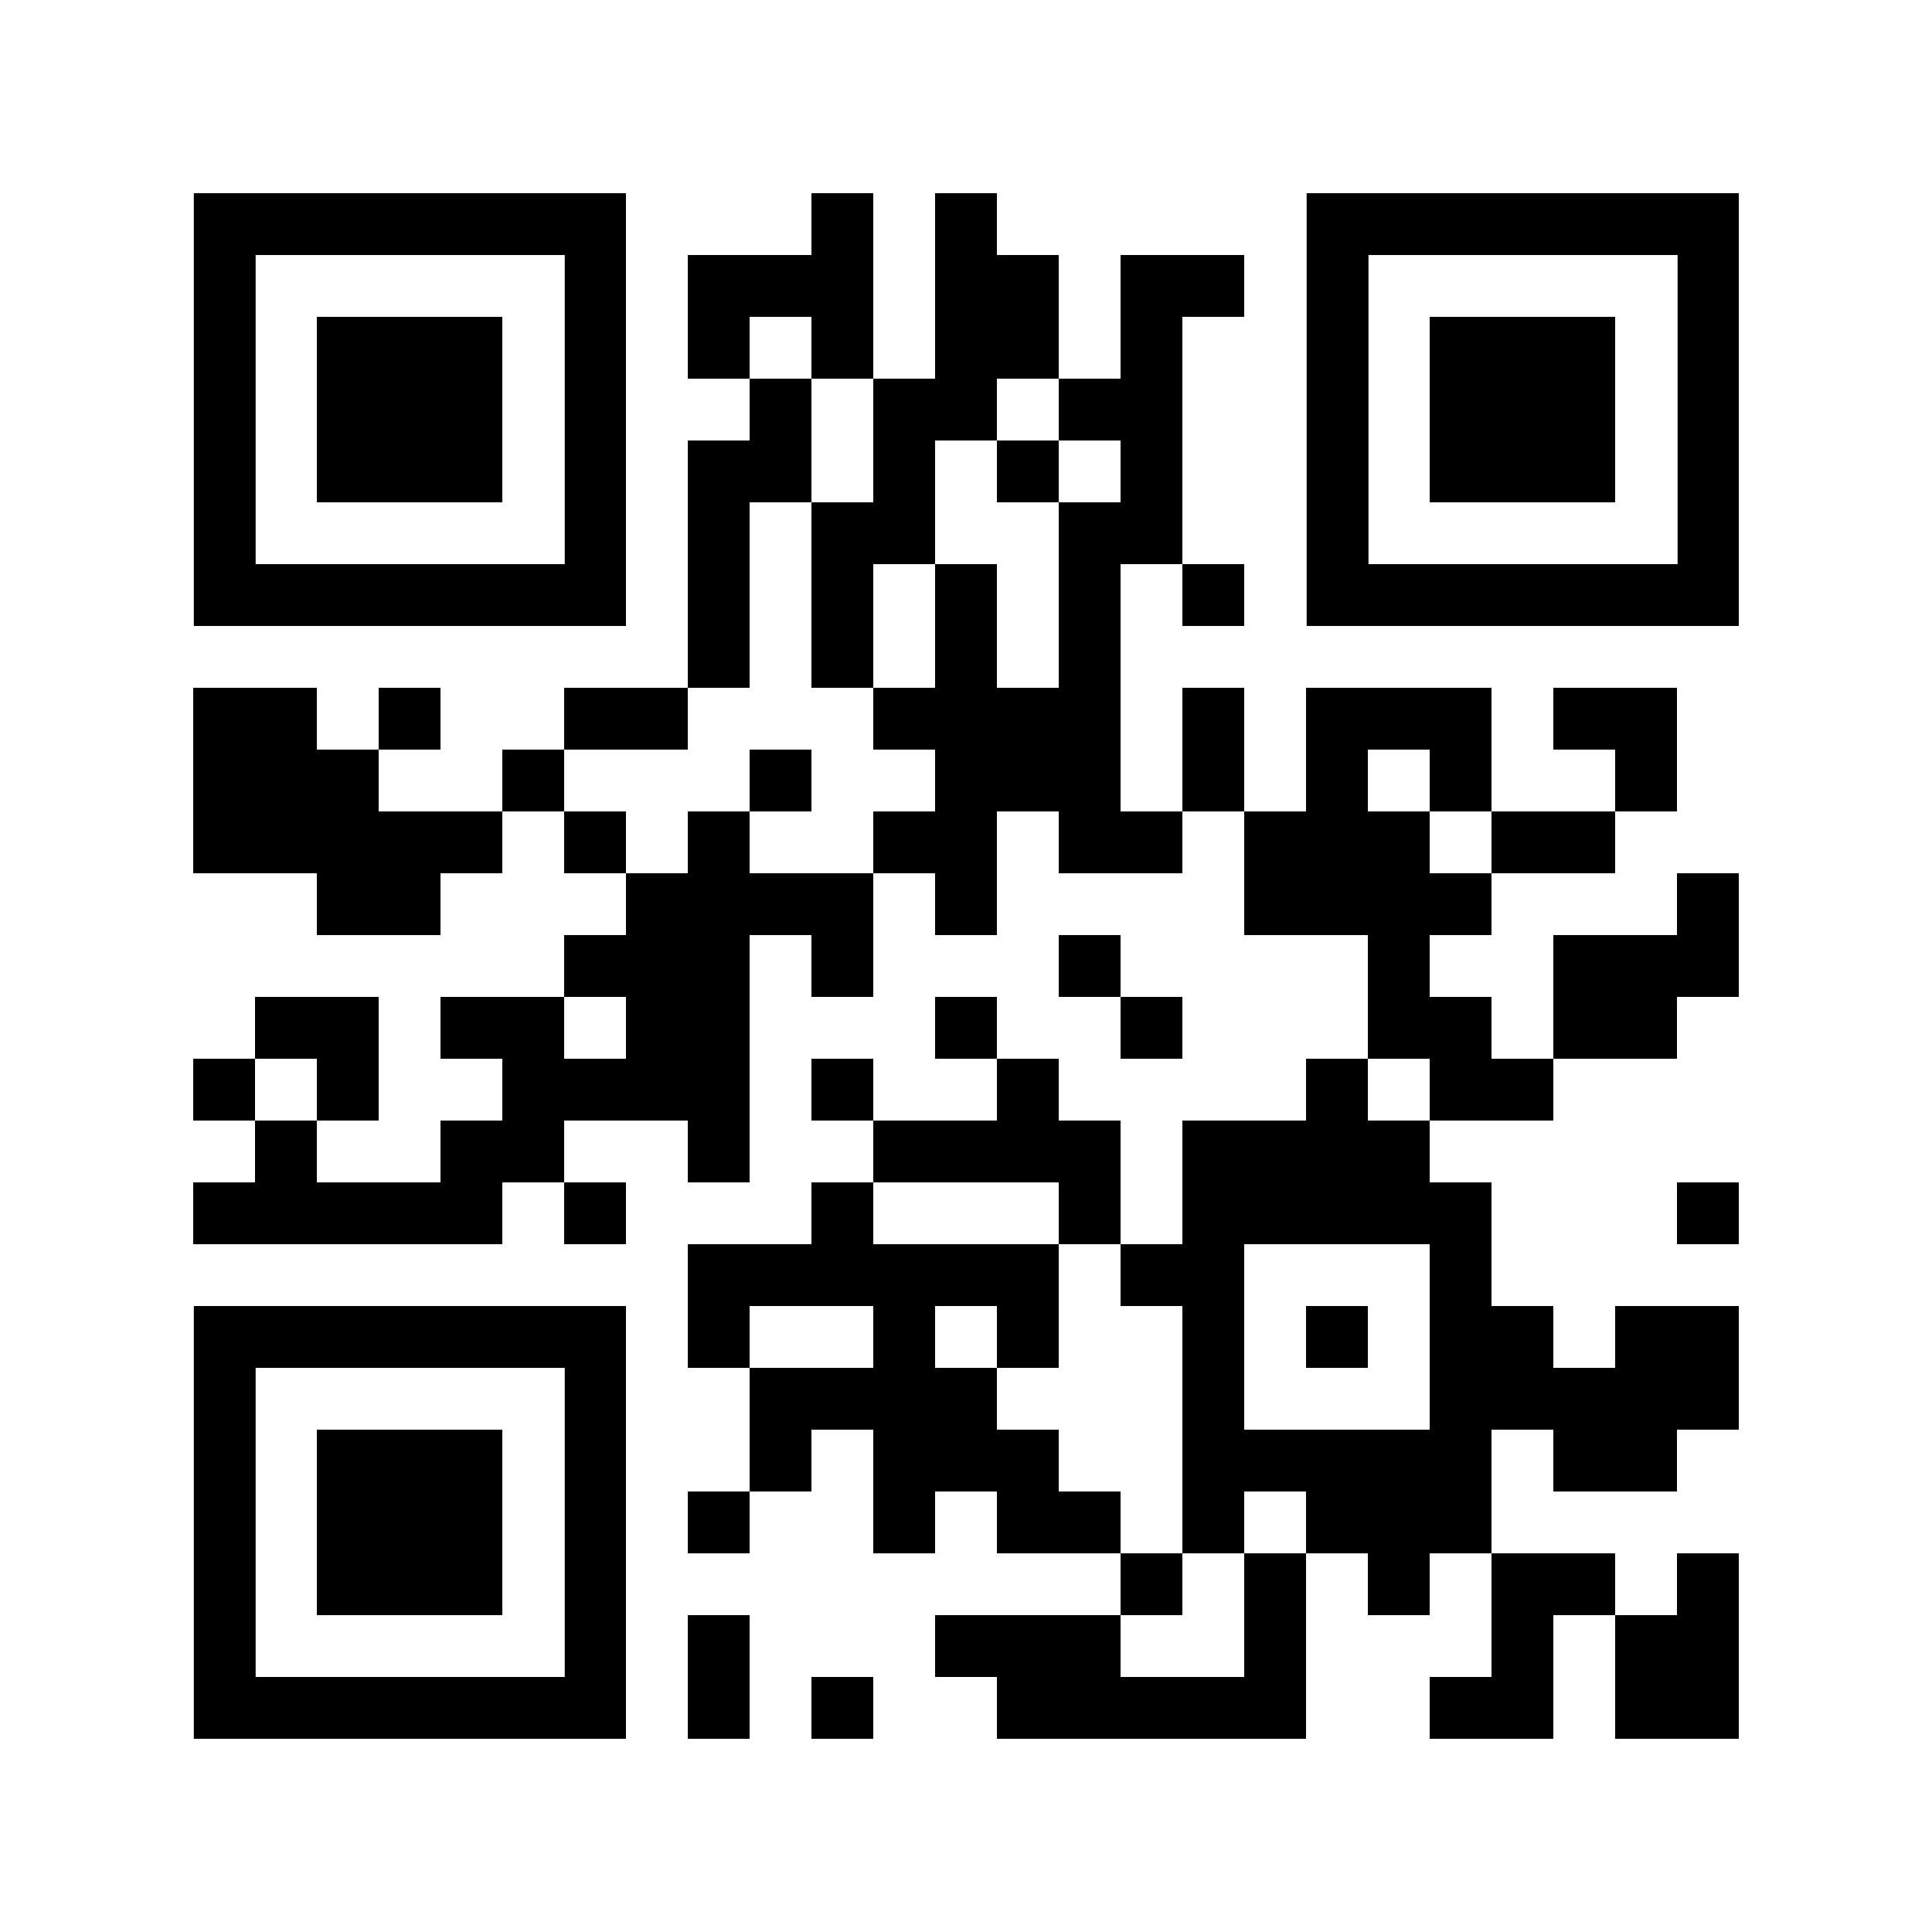 <svg xmlns="http://www.w3.org/2000/svg" xmlns:xlink="http://www.w3.org/1999/xlink" version="1.1"
  width="100" height="100" viewBox="0 0 2000 2000" x="0" y="0" shape-rendering="crispEdges">
  <defs></defs>
  <rect x="0" y="0" width="2000" height="2000" fill="#ffffff"></rect>
  <rect x="840" y="200" width="64" height="64" fill="#000000"></rect>
  <rect x="968" y="200" width="64" height="64" fill="#000000"></rect>
  <rect x="712" y="264" width="64" height="64" fill="#000000"></rect>
  <rect x="776" y="264" width="64" height="64" fill="#000000"></rect>
  <rect x="840" y="264" width="64" height="64" fill="#000000"></rect>
  <rect x="968" y="264" width="64" height="64" fill="#000000"></rect>
  <rect x="1032" y="264" width="64" height="64" fill="#000000"></rect>
  <rect x="1160" y="264" width="64" height="64" fill="#000000"></rect>
  <rect x="1224" y="264" width="64" height="64" fill="#000000"></rect>
  <rect x="712" y="328" width="64" height="64" fill="#000000"></rect>
  <rect x="840" y="328" width="64" height="64" fill="#000000"></rect>
  <rect x="968" y="328" width="64" height="64" fill="#000000"></rect>
  <rect x="1032" y="328" width="64" height="64" fill="#000000"></rect>
  <rect x="1160" y="328" width="64" height="64" fill="#000000"></rect>
  <rect x="776" y="392" width="64" height="64" fill="#000000"></rect>
  <rect x="904" y="392" width="64" height="64" fill="#000000"></rect>
  <rect x="968" y="392" width="64" height="64" fill="#000000"></rect>
  <rect x="1096" y="392" width="64" height="64" fill="#000000"></rect>
  <rect x="1160" y="392" width="64" height="64" fill="#000000"></rect>
  <rect x="712" y="456" width="64" height="64" fill="#000000"></rect>
  <rect x="776" y="456" width="64" height="64" fill="#000000"></rect>
  <rect x="904" y="456" width="64" height="64" fill="#000000"></rect>
  <rect x="1032" y="456" width="64" height="64" fill="#000000"></rect>
  <rect x="1160" y="456" width="64" height="64" fill="#000000"></rect>
  <rect x="712" y="520" width="64" height="64" fill="#000000"></rect>
  <rect x="840" y="520" width="64" height="64" fill="#000000"></rect>
  <rect x="904" y="520" width="64" height="64" fill="#000000"></rect>
  <rect x="1096" y="520" width="64" height="64" fill="#000000"></rect>
  <rect x="1160" y="520" width="64" height="64" fill="#000000"></rect>
  <rect x="712" y="584" width="64" height="64" fill="#000000"></rect>
  <rect x="840" y="584" width="64" height="64" fill="#000000"></rect>
  <rect x="968" y="584" width="64" height="64" fill="#000000"></rect>
  <rect x="1096" y="584" width="64" height="64" fill="#000000"></rect>
  <rect x="1224" y="584" width="64" height="64" fill="#000000"></rect>
  <rect x="712" y="648" width="64" height="64" fill="#000000"></rect>
  <rect x="840" y="648" width="64" height="64" fill="#000000"></rect>
  <rect x="968" y="648" width="64" height="64" fill="#000000"></rect>
  <rect x="1096" y="648" width="64" height="64" fill="#000000"></rect>
  <rect x="200" y="712" width="64" height="64" fill="#000000"></rect>
  <rect x="264" y="712" width="64" height="64" fill="#000000"></rect>
  <rect x="392" y="712" width="64" height="64" fill="#000000"></rect>
  <rect x="584" y="712" width="64" height="64" fill="#000000"></rect>
  <rect x="648" y="712" width="64" height="64" fill="#000000"></rect>
  <rect x="904" y="712" width="64" height="64" fill="#000000"></rect>
  <rect x="968" y="712" width="64" height="64" fill="#000000"></rect>
  <rect x="1032" y="712" width="64" height="64" fill="#000000"></rect>
  <rect x="1096" y="712" width="64" height="64" fill="#000000"></rect>
  <rect x="1224" y="712" width="64" height="64" fill="#000000"></rect>
  <rect x="1352" y="712" width="64" height="64" fill="#000000"></rect>
  <rect x="1416" y="712" width="64" height="64" fill="#000000"></rect>
  <rect x="1480" y="712" width="64" height="64" fill="#000000"></rect>
  <rect x="1608" y="712" width="64" height="64" fill="#000000"></rect>
  <rect x="1672" y="712" width="64" height="64" fill="#000000"></rect>
  <rect x="200" y="776" width="64" height="64" fill="#000000"></rect>
  <rect x="264" y="776" width="64" height="64" fill="#000000"></rect>
  <rect x="328" y="776" width="64" height="64" fill="#000000"></rect>
  <rect x="520" y="776" width="64" height="64" fill="#000000"></rect>
  <rect x="776" y="776" width="64" height="64" fill="#000000"></rect>
  <rect x="968" y="776" width="64" height="64" fill="#000000"></rect>
  <rect x="1032" y="776" width="64" height="64" fill="#000000"></rect>
  <rect x="1096" y="776" width="64" height="64" fill="#000000"></rect>
  <rect x="1224" y="776" width="64" height="64" fill="#000000"></rect>
  <rect x="1352" y="776" width="64" height="64" fill="#000000"></rect>
  <rect x="1480" y="776" width="64" height="64" fill="#000000"></rect>
  <rect x="1672" y="776" width="64" height="64" fill="#000000"></rect>
  <rect x="200" y="840" width="64" height="64" fill="#000000"></rect>
  <rect x="264" y="840" width="64" height="64" fill="#000000"></rect>
  <rect x="328" y="840" width="64" height="64" fill="#000000"></rect>
  <rect x="392" y="840" width="64" height="64" fill="#000000"></rect>
  <rect x="456" y="840" width="64" height="64" fill="#000000"></rect>
  <rect x="584" y="840" width="64" height="64" fill="#000000"></rect>
  <rect x="712" y="840" width="64" height="64" fill="#000000"></rect>
  <rect x="904" y="840" width="64" height="64" fill="#000000"></rect>
  <rect x="968" y="840" width="64" height="64" fill="#000000"></rect>
  <rect x="1096" y="840" width="64" height="64" fill="#000000"></rect>
  <rect x="1160" y="840" width="64" height="64" fill="#000000"></rect>
  <rect x="1288" y="840" width="64" height="64" fill="#000000"></rect>
  <rect x="1352" y="840" width="64" height="64" fill="#000000"></rect>
  <rect x="1416" y="840" width="64" height="64" fill="#000000"></rect>
  <rect x="1544" y="840" width="64" height="64" fill="#000000"></rect>
  <rect x="1608" y="840" width="64" height="64" fill="#000000"></rect>
  <rect x="328" y="904" width="64" height="64" fill="#000000"></rect>
  <rect x="392" y="904" width="64" height="64" fill="#000000"></rect>
  <rect x="648" y="904" width="64" height="64" fill="#000000"></rect>
  <rect x="712" y="904" width="64" height="64" fill="#000000"></rect>
  <rect x="776" y="904" width="64" height="64" fill="#000000"></rect>
  <rect x="840" y="904" width="64" height="64" fill="#000000"></rect>
  <rect x="968" y="904" width="64" height="64" fill="#000000"></rect>
  <rect x="1288" y="904" width="64" height="64" fill="#000000"></rect>
  <rect x="1352" y="904" width="64" height="64" fill="#000000"></rect>
  <rect x="1416" y="904" width="64" height="64" fill="#000000"></rect>
  <rect x="1480" y="904" width="64" height="64" fill="#000000"></rect>
  <rect x="1736" y="904" width="64" height="64" fill="#000000"></rect>
  <rect x="584" y="968" width="64" height="64" fill="#000000"></rect>
  <rect x="648" y="968" width="64" height="64" fill="#000000"></rect>
  <rect x="712" y="968" width="64" height="64" fill="#000000"></rect>
  <rect x="840" y="968" width="64" height="64" fill="#000000"></rect>
  <rect x="1096" y="968" width="64" height="64" fill="#000000"></rect>
  <rect x="1416" y="968" width="64" height="64" fill="#000000"></rect>
  <rect x="1608" y="968" width="64" height="64" fill="#000000"></rect>
  <rect x="1672" y="968" width="64" height="64" fill="#000000"></rect>
  <rect x="1736" y="968" width="64" height="64" fill="#000000"></rect>
  <rect x="264" y="1032" width="64" height="64" fill="#000000"></rect>
  <rect x="328" y="1032" width="64" height="64" fill="#000000"></rect>
  <rect x="456" y="1032" width="64" height="64" fill="#000000"></rect>
  <rect x="520" y="1032" width="64" height="64" fill="#000000"></rect>
  <rect x="648" y="1032" width="64" height="64" fill="#000000"></rect>
  <rect x="712" y="1032" width="64" height="64" fill="#000000"></rect>
  <rect x="968" y="1032" width="64" height="64" fill="#000000"></rect>
  <rect x="1160" y="1032" width="64" height="64" fill="#000000"></rect>
  <rect x="1416" y="1032" width="64" height="64" fill="#000000"></rect>
  <rect x="1480" y="1032" width="64" height="64" fill="#000000"></rect>
  <rect x="1608" y="1032" width="64" height="64" fill="#000000"></rect>
  <rect x="1672" y="1032" width="64" height="64" fill="#000000"></rect>
  <rect x="200" y="1096" width="64" height="64" fill="#000000"></rect>
  <rect x="328" y="1096" width="64" height="64" fill="#000000"></rect>
  <rect x="520" y="1096" width="64" height="64" fill="#000000"></rect>
  <rect x="584" y="1096" width="64" height="64" fill="#000000"></rect>
  <rect x="648" y="1096" width="64" height="64" fill="#000000"></rect>
  <rect x="712" y="1096" width="64" height="64" fill="#000000"></rect>
  <rect x="840" y="1096" width="64" height="64" fill="#000000"></rect>
  <rect x="1032" y="1096" width="64" height="64" fill="#000000"></rect>
  <rect x="1352" y="1096" width="64" height="64" fill="#000000"></rect>
  <rect x="1480" y="1096" width="64" height="64" fill="#000000"></rect>
  <rect x="1544" y="1096" width="64" height="64" fill="#000000"></rect>
  <rect x="264" y="1160" width="64" height="64" fill="#000000"></rect>
  <rect x="456" y="1160" width="64" height="64" fill="#000000"></rect>
  <rect x="520" y="1160" width="64" height="64" fill="#000000"></rect>
  <rect x="712" y="1160" width="64" height="64" fill="#000000"></rect>
  <rect x="904" y="1160" width="64" height="64" fill="#000000"></rect>
  <rect x="968" y="1160" width="64" height="64" fill="#000000"></rect>
  <rect x="1032" y="1160" width="64" height="64" fill="#000000"></rect>
  <rect x="1096" y="1160" width="64" height="64" fill="#000000"></rect>
  <rect x="1224" y="1160" width="64" height="64" fill="#000000"></rect>
  <rect x="1288" y="1160" width="64" height="64" fill="#000000"></rect>
  <rect x="1352" y="1160" width="64" height="64" fill="#000000"></rect>
  <rect x="1416" y="1160" width="64" height="64" fill="#000000"></rect>
  <rect x="200" y="1224" width="64" height="64" fill="#000000"></rect>
  <rect x="264" y="1224" width="64" height="64" fill="#000000"></rect>
  <rect x="328" y="1224" width="64" height="64" fill="#000000"></rect>
  <rect x="392" y="1224" width="64" height="64" fill="#000000"></rect>
  <rect x="456" y="1224" width="64" height="64" fill="#000000"></rect>
  <rect x="584" y="1224" width="64" height="64" fill="#000000"></rect>
  <rect x="840" y="1224" width="64" height="64" fill="#000000"></rect>
  <rect x="1096" y="1224" width="64" height="64" fill="#000000"></rect>
  <rect x="1224" y="1224" width="64" height="64" fill="#000000"></rect>
  <rect x="1288" y="1224" width="64" height="64" fill="#000000"></rect>
  <rect x="1352" y="1224" width="64" height="64" fill="#000000"></rect>
  <rect x="1416" y="1224" width="64" height="64" fill="#000000"></rect>
  <rect x="1480" y="1224" width="64" height="64" fill="#000000"></rect>
  <rect x="1736" y="1224" width="64" height="64" fill="#000000"></rect>
  <rect x="712" y="1288" width="64" height="64" fill="#000000"></rect>
  <rect x="776" y="1288" width="64" height="64" fill="#000000"></rect>
  <rect x="840" y="1288" width="64" height="64" fill="#000000"></rect>
  <rect x="904" y="1288" width="64" height="64" fill="#000000"></rect>
  <rect x="968" y="1288" width="64" height="64" fill="#000000"></rect>
  <rect x="1032" y="1288" width="64" height="64" fill="#000000"></rect>
  <rect x="1160" y="1288" width="64" height="64" fill="#000000"></rect>
  <rect x="1224" y="1288" width="64" height="64" fill="#000000"></rect>
  <rect x="1480" y="1288" width="64" height="64" fill="#000000"></rect>
  <rect x="712" y="1352" width="64" height="64" fill="#000000"></rect>
  <rect x="904" y="1352" width="64" height="64" fill="#000000"></rect>
  <rect x="1032" y="1352" width="64" height="64" fill="#000000"></rect>
  <rect x="1224" y="1352" width="64" height="64" fill="#000000"></rect>
  <rect x="1352" y="1352" width="64" height="64" fill="#000000"></rect>
  <rect x="1480" y="1352" width="64" height="64" fill="#000000"></rect>
  <rect x="1544" y="1352" width="64" height="64" fill="#000000"></rect>
  <rect x="1672" y="1352" width="64" height="64" fill="#000000"></rect>
  <rect x="1736" y="1352" width="64" height="64" fill="#000000"></rect>
  <rect x="776" y="1416" width="64" height="64" fill="#000000"></rect>
  <rect x="840" y="1416" width="64" height="64" fill="#000000"></rect>
  <rect x="904" y="1416" width="64" height="64" fill="#000000"></rect>
  <rect x="968" y="1416" width="64" height="64" fill="#000000"></rect>
  <rect x="1224" y="1416" width="64" height="64" fill="#000000"></rect>
  <rect x="1480" y="1416" width="64" height="64" fill="#000000"></rect>
  <rect x="1544" y="1416" width="64" height="64" fill="#000000"></rect>
  <rect x="1608" y="1416" width="64" height="64" fill="#000000"></rect>
  <rect x="1672" y="1416" width="64" height="64" fill="#000000"></rect>
  <rect x="1736" y="1416" width="64" height="64" fill="#000000"></rect>
  <rect x="776" y="1480" width="64" height="64" fill="#000000"></rect>
  <rect x="904" y="1480" width="64" height="64" fill="#000000"></rect>
  <rect x="968" y="1480" width="64" height="64" fill="#000000"></rect>
  <rect x="1032" y="1480" width="64" height="64" fill="#000000"></rect>
  <rect x="1224" y="1480" width="64" height="64" fill="#000000"></rect>
  <rect x="1288" y="1480" width="64" height="64" fill="#000000"></rect>
  <rect x="1352" y="1480" width="64" height="64" fill="#000000"></rect>
  <rect x="1416" y="1480" width="64" height="64" fill="#000000"></rect>
  <rect x="1480" y="1480" width="64" height="64" fill="#000000"></rect>
  <rect x="1608" y="1480" width="64" height="64" fill="#000000"></rect>
  <rect x="1672" y="1480" width="64" height="64" fill="#000000"></rect>
  <rect x="712" y="1544" width="64" height="64" fill="#000000"></rect>
  <rect x="904" y="1544" width="64" height="64" fill="#000000"></rect>
  <rect x="1032" y="1544" width="64" height="64" fill="#000000"></rect>
  <rect x="1096" y="1544" width="64" height="64" fill="#000000"></rect>
  <rect x="1224" y="1544" width="64" height="64" fill="#000000"></rect>
  <rect x="1352" y="1544" width="64" height="64" fill="#000000"></rect>
  <rect x="1416" y="1544" width="64" height="64" fill="#000000"></rect>
  <rect x="1480" y="1544" width="64" height="64" fill="#000000"></rect>
  <rect x="1160" y="1608" width="64" height="64" fill="#000000"></rect>
  <rect x="1288" y="1608" width="64" height="64" fill="#000000"></rect>
  <rect x="1416" y="1608" width="64" height="64" fill="#000000"></rect>
  <rect x="1544" y="1608" width="64" height="64" fill="#000000"></rect>
  <rect x="1608" y="1608" width="64" height="64" fill="#000000"></rect>
  <rect x="1736" y="1608" width="64" height="64" fill="#000000"></rect>
  <rect x="712" y="1672" width="64" height="64" fill="#000000"></rect>
  <rect x="968" y="1672" width="64" height="64" fill="#000000"></rect>
  <rect x="1032" y="1672" width="64" height="64" fill="#000000"></rect>
  <rect x="1096" y="1672" width="64" height="64" fill="#000000"></rect>
  <rect x="1288" y="1672" width="64" height="64" fill="#000000"></rect>
  <rect x="1544" y="1672" width="64" height="64" fill="#000000"></rect>
  <rect x="1672" y="1672" width="64" height="64" fill="#000000"></rect>
  <rect x="1736" y="1672" width="64" height="64" fill="#000000"></rect>
  <rect x="712" y="1736" width="64" height="64" fill="#000000"></rect>
  <rect x="840" y="1736" width="64" height="64" fill="#000000"></rect>
  <rect x="1032" y="1736" width="64" height="64" fill="#000000"></rect>
  <rect x="1096" y="1736" width="64" height="64" fill="#000000"></rect>
  <rect x="1160" y="1736" width="64" height="64" fill="#000000"></rect>
  <rect x="1224" y="1736" width="64" height="64" fill="#000000"></rect>
  <rect x="1288" y="1736" width="64" height="64" fill="#000000"></rect>
  <rect x="1480" y="1736" width="64" height="64" fill="#000000"></rect>
  <rect x="1544" y="1736" width="64" height="64" fill="#000000"></rect>
  <rect x="1672" y="1736" width="64" height="64" fill="#000000"></rect>
  <rect x="1736" y="1736" width="64" height="64" fill="#000000"></rect>
  <svg version="1.1" id="Ebene_1" x="200" y="200" width="448" height="448"
    viewBox="0 0 699.988 699.986" enable-background="new 0 0 699.988 699.986" xml:space="preserve"
    shape-rendering="auto">
<path fill="#000000" d="M600.99,0h-100h-99.997h-0.001h-99.997h-99.998h-99.998H1v99.998v99.998v99.998v99.999v99.997v99.998v99.998  h99.999h99.998h99.998h99.997h0.001h99.997h100h99.998v-99.998V499.99v-99.997v-99.999v-99.998V99.998V0H600.99z M600.99,199.996  v99.998v99.999v99.997v99.998h-100h-99.997h-0.001h-99.997h-99.998h-99.998V499.99v-99.997v-99.999v-99.998V99.998h99.998h99.998  h99.997h0.001h99.997h100V199.996z"></path>
</svg>
  <svg version="1.0" id="Ebene_1" x="200" y="200" width="448" height="448"
    viewBox="0 0 699.988 699.988" enable-background="new 0 0 699.988 699.988" xml:space="preserve"
    shape-rendering="auto">
<polygon fill="#000000" points="399.994,199.997 399.992,199.997 299.996,199.997 199.998,199.997 199.998,299.994 199.998,399.994   199.998,499.991 299.996,499.991 399.992,499.991 399.994,499.991 499.99,499.991 499.99,399.994 499.99,299.994 499.99,199.997 "></polygon>
</svg>
  <svg version="1.1" id="Ebene_1" x="1352" y="200" width="448" height="448"
    viewBox="0 0 699.988 699.986" enable-background="new 0 0 699.988 699.986" xml:space="preserve"
    shape-rendering="auto">
<path fill="#000000" d="M600.99,0h-100h-99.997h-0.001h-99.997h-99.998h-99.998H1v99.998v99.998v99.998v99.999v99.997v99.998v99.998  h99.999h99.998h99.998h99.997h0.001h99.997h100h99.998v-99.998V499.99v-99.997v-99.999v-99.998V99.998V0H600.99z M600.99,199.996  v99.998v99.999v99.997v99.998h-100h-99.997h-0.001h-99.997h-99.998h-99.998V499.99v-99.997v-99.999v-99.998V99.998h99.998h99.998  h99.997h0.001h99.997h100V199.996z"></path>
</svg>
  <svg version="1.0" id="Ebene_1" x="1352" y="200" width="448" height="448"
    viewBox="0 0 699.988 699.988" enable-background="new 0 0 699.988 699.988" xml:space="preserve"
    shape-rendering="auto">
<polygon fill="#000000" points="399.994,199.997 399.992,199.997 299.996,199.997 199.998,199.997 199.998,299.994 199.998,399.994   199.998,499.991 299.996,499.991 399.992,499.991 399.994,499.991 499.99,499.991 499.99,399.994 499.99,299.994 499.99,199.997 "></polygon>
</svg>
  <svg version="1.1" id="Ebene_1" x="200" y="1352" width="448" height="448"
    viewBox="0 0 699.988 699.986" enable-background="new 0 0 699.988 699.986" xml:space="preserve"
    shape-rendering="auto">
<path fill="#000000" d="M600.99,0h-100h-99.997h-0.001h-99.997h-99.998h-99.998H1v99.998v99.998v99.998v99.999v99.997v99.998v99.998  h99.999h99.998h99.998h99.997h0.001h99.997h100h99.998v-99.998V499.99v-99.997v-99.999v-99.998V99.998V0H600.99z M600.99,199.996  v99.998v99.999v99.997v99.998h-100h-99.997h-0.001h-99.997h-99.998h-99.998V499.99v-99.997v-99.999v-99.998V99.998h99.998h99.998  h99.997h0.001h99.997h100V199.996z"></path>
</svg>
  <svg version="1.0" id="Ebene_1" x="200" y="1352" width="448" height="448"
    viewBox="0 0 699.988 699.988" enable-background="new 0 0 699.988 699.988" xml:space="preserve"
    shape-rendering="auto">
<polygon fill="#000000" points="399.994,199.997 399.992,199.997 299.996,199.997 199.998,199.997 199.998,299.994 199.998,399.994   199.998,499.991 299.996,499.991 399.992,499.991 399.994,499.991 499.99,499.991 499.99,399.994 499.99,299.994 499.99,199.997 "></polygon>
</svg>
</svg>